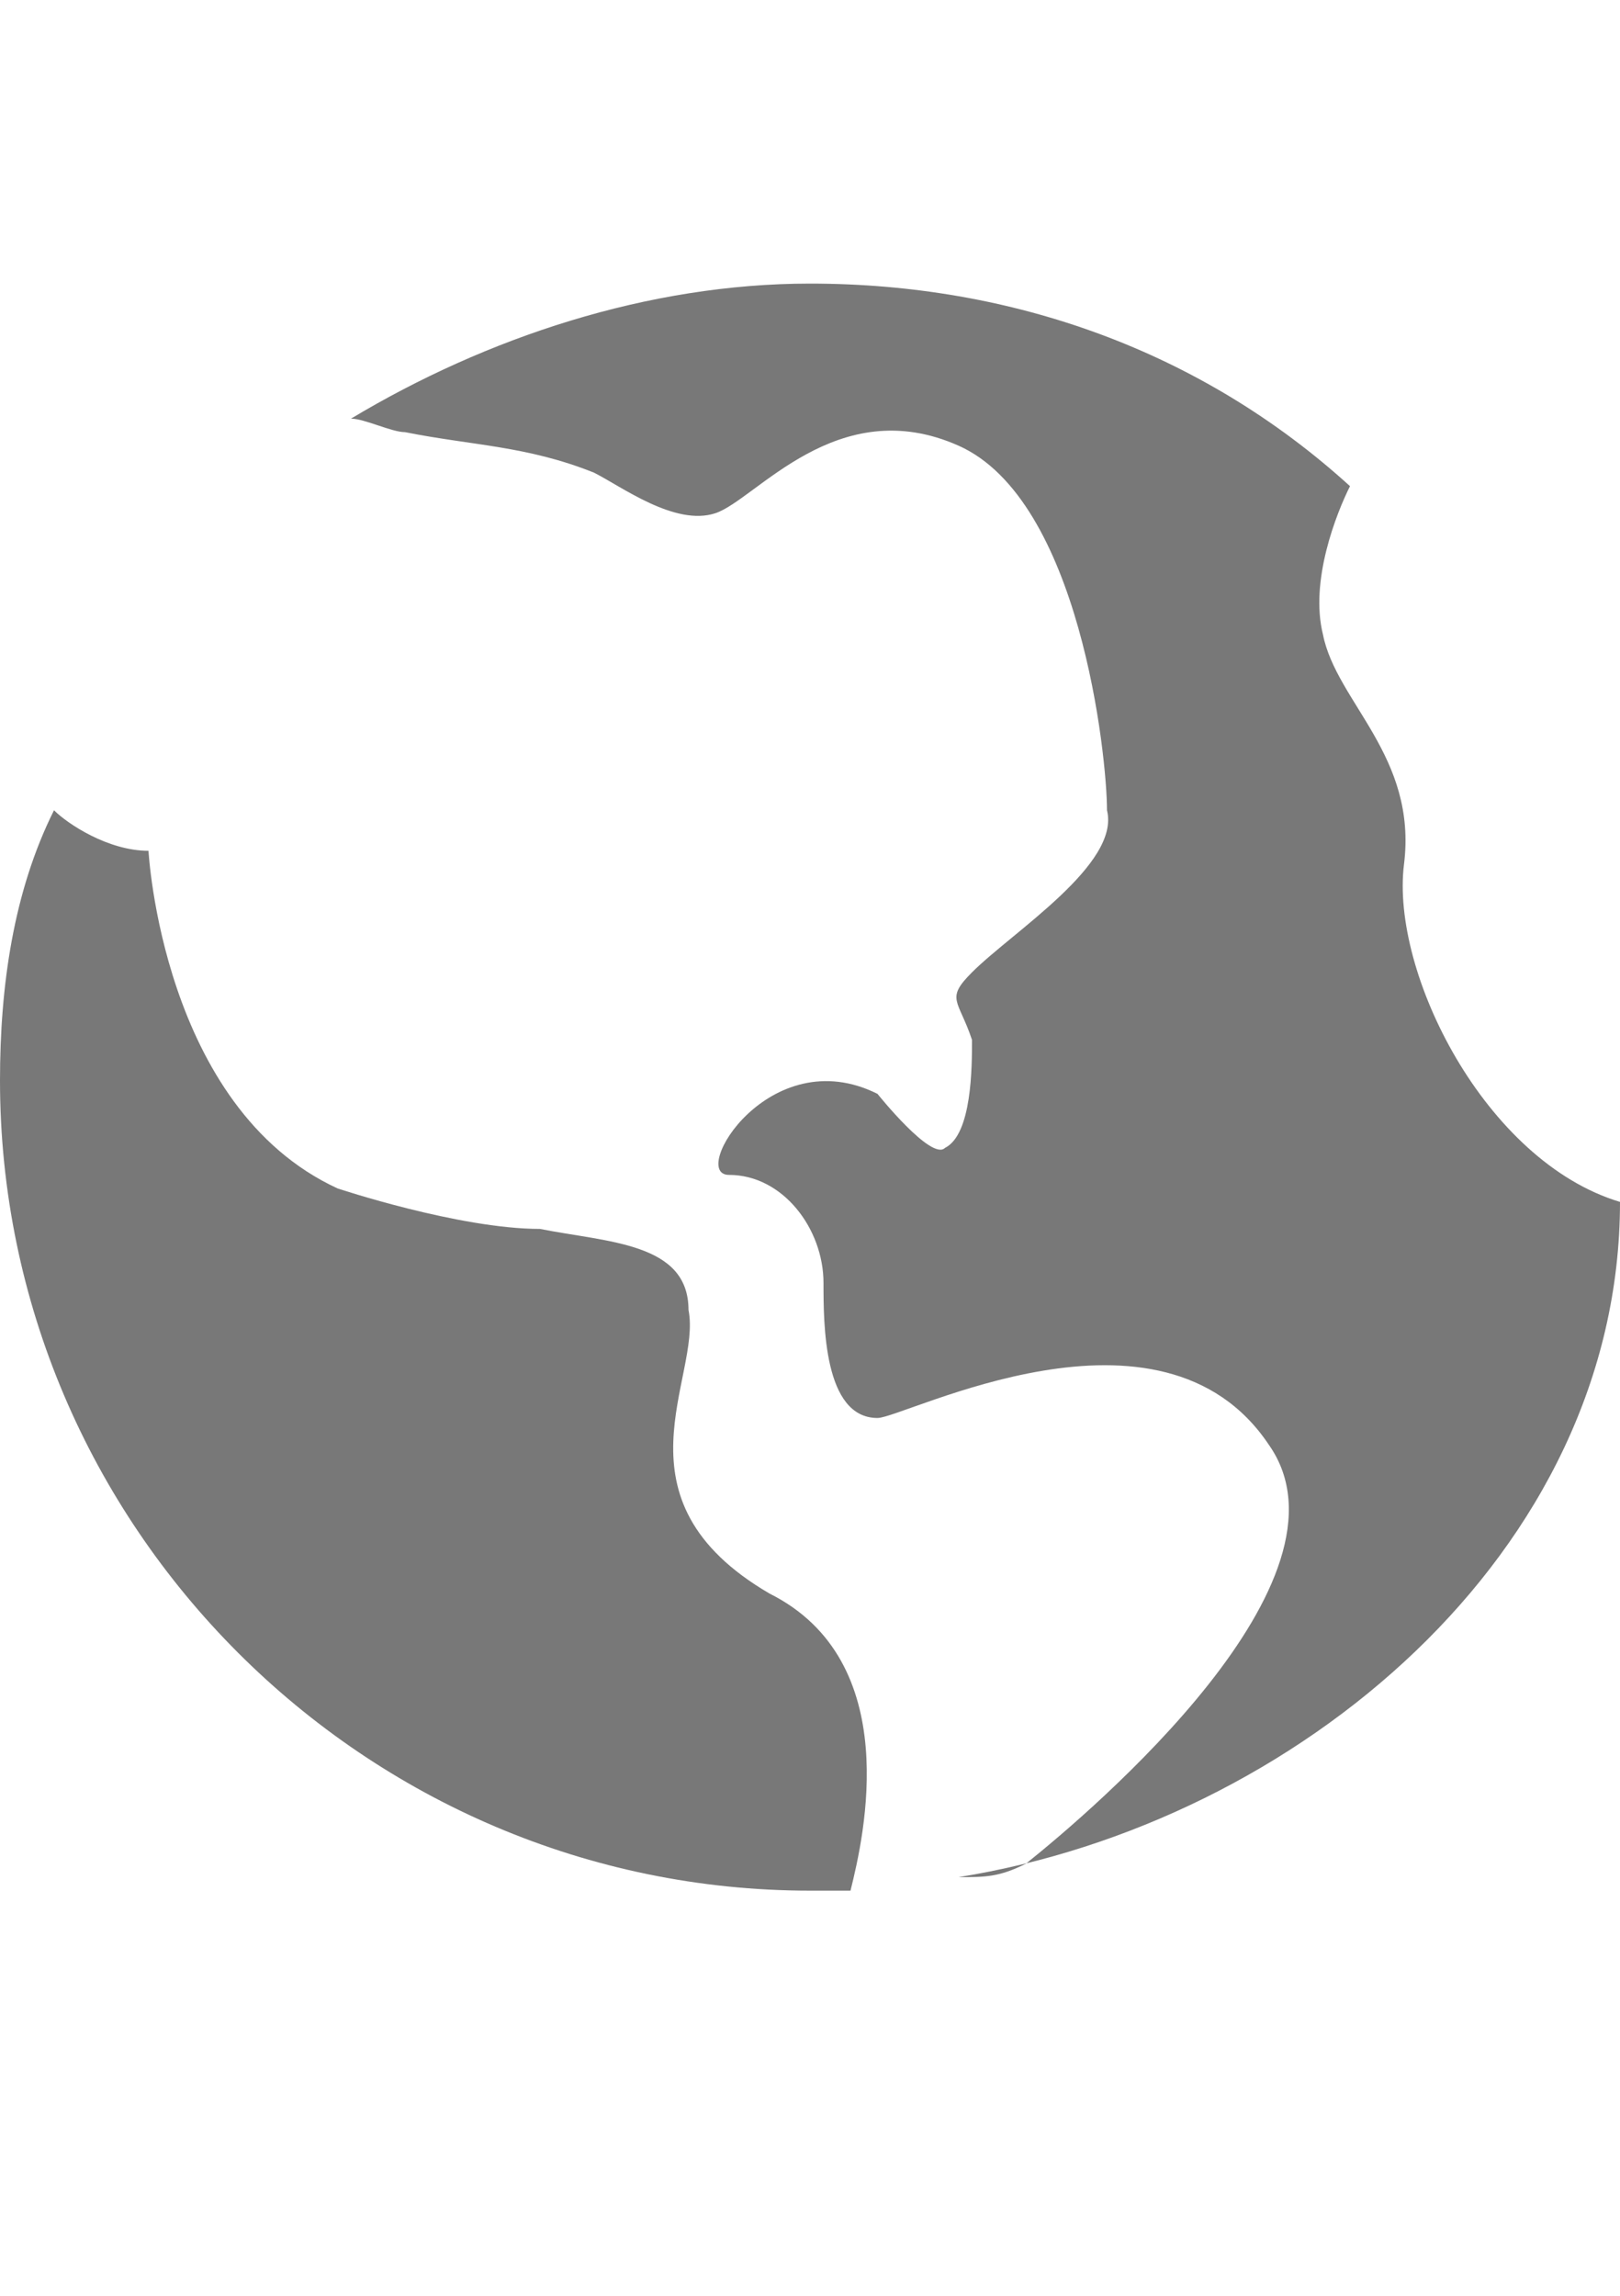 <?xml version="1.0" encoding="utf-8"?>
<!-- Generator: Adobe Illustrator 24.3.0, SVG Export Plug-In . SVG Version: 6.00 Build 0)  -->
<svg version="1.2" baseProfile="tiny" id="Layer_1" xmlns="http://www.w3.org/2000/svg" xmlns:xlink="http://www.w3.org/1999/xlink"
	 x="0px" y="0px" viewBox="0 0 12 17" overflow="visible" xml:space="preserve">
<g id="bg" display="none">
	<rect x="-642" y="-102" display="inline" width="800" height="637.9"/>
</g>
<g id="icons">
	<g id="icons_3_">
		<g>
			<g>
				<path fill="#787878" d="M6.3,14c0.1-0.4,0.4-1.7-0.6-2.2c-1.2-0.7-0.5-1.6-0.6-2.1c0-0.5-0.6-0.5-1.1-0.6
					c-0.6,0-1.5-0.3-1.5-0.3C1.2,8.2,1.1,6.3,1.1,6.3C0.8,6.3,0.5,6.1,0.4,6C0.1,6.6,0,7.3,0,8c0,3.3,2.7,6,6,6c0.2,0,0.4,0,0.7,0
					C6.5,14,6.4,14,6.3,14z"/>
			</g>
			<g>
				<path fill="#787878" d="M12,8.9c-1-0.3-1.7-1.7-1.6-2.5c0.1-0.8-0.5-1.2-0.6-1.7C9.7,4.3,9.9,3.8,10,3.6c-1.1-1-2.5-1.5-4-1.5
					c-1.2,0-2.4,0.4-3.4,1c0.1,0,0.3,0.1,0.4,0.1c0.5,0.1,0.9,0.1,1.4,0.3C4.6,3.6,5,3.9,5.3,3.8s0.9-0.9,1.8-0.5S8.2,5.6,8.2,6
					c0.1,0.4-0.7,0.9-1,1.2C7,7.4,7.1,7.4,7.2,7.7c0,0.2,0,0.7-0.2,0.8C6.9,8.6,6.5,8.1,6.5,8.1C5.7,7.7,5.1,8.7,5.4,8.7
					c0.4,0,0.7,0.4,0.7,0.8c0,0.3,0,1,0.4,1c0.2,0,2.1-1,2.9,0.2c0.7,1-1.3,2.7-1.8,3.1c-0.2,0.1-0.3,0.1-0.5,0.1
					C9.6,13.5,12,11.5,12,8.9L12,8.9z"/>
			</g>
		</g>
	</g>
</g>
<g id="cm" display="none">
	<rect display="inline" fill="#EB9845" width="12" height="12"/>
</g>
</svg>
